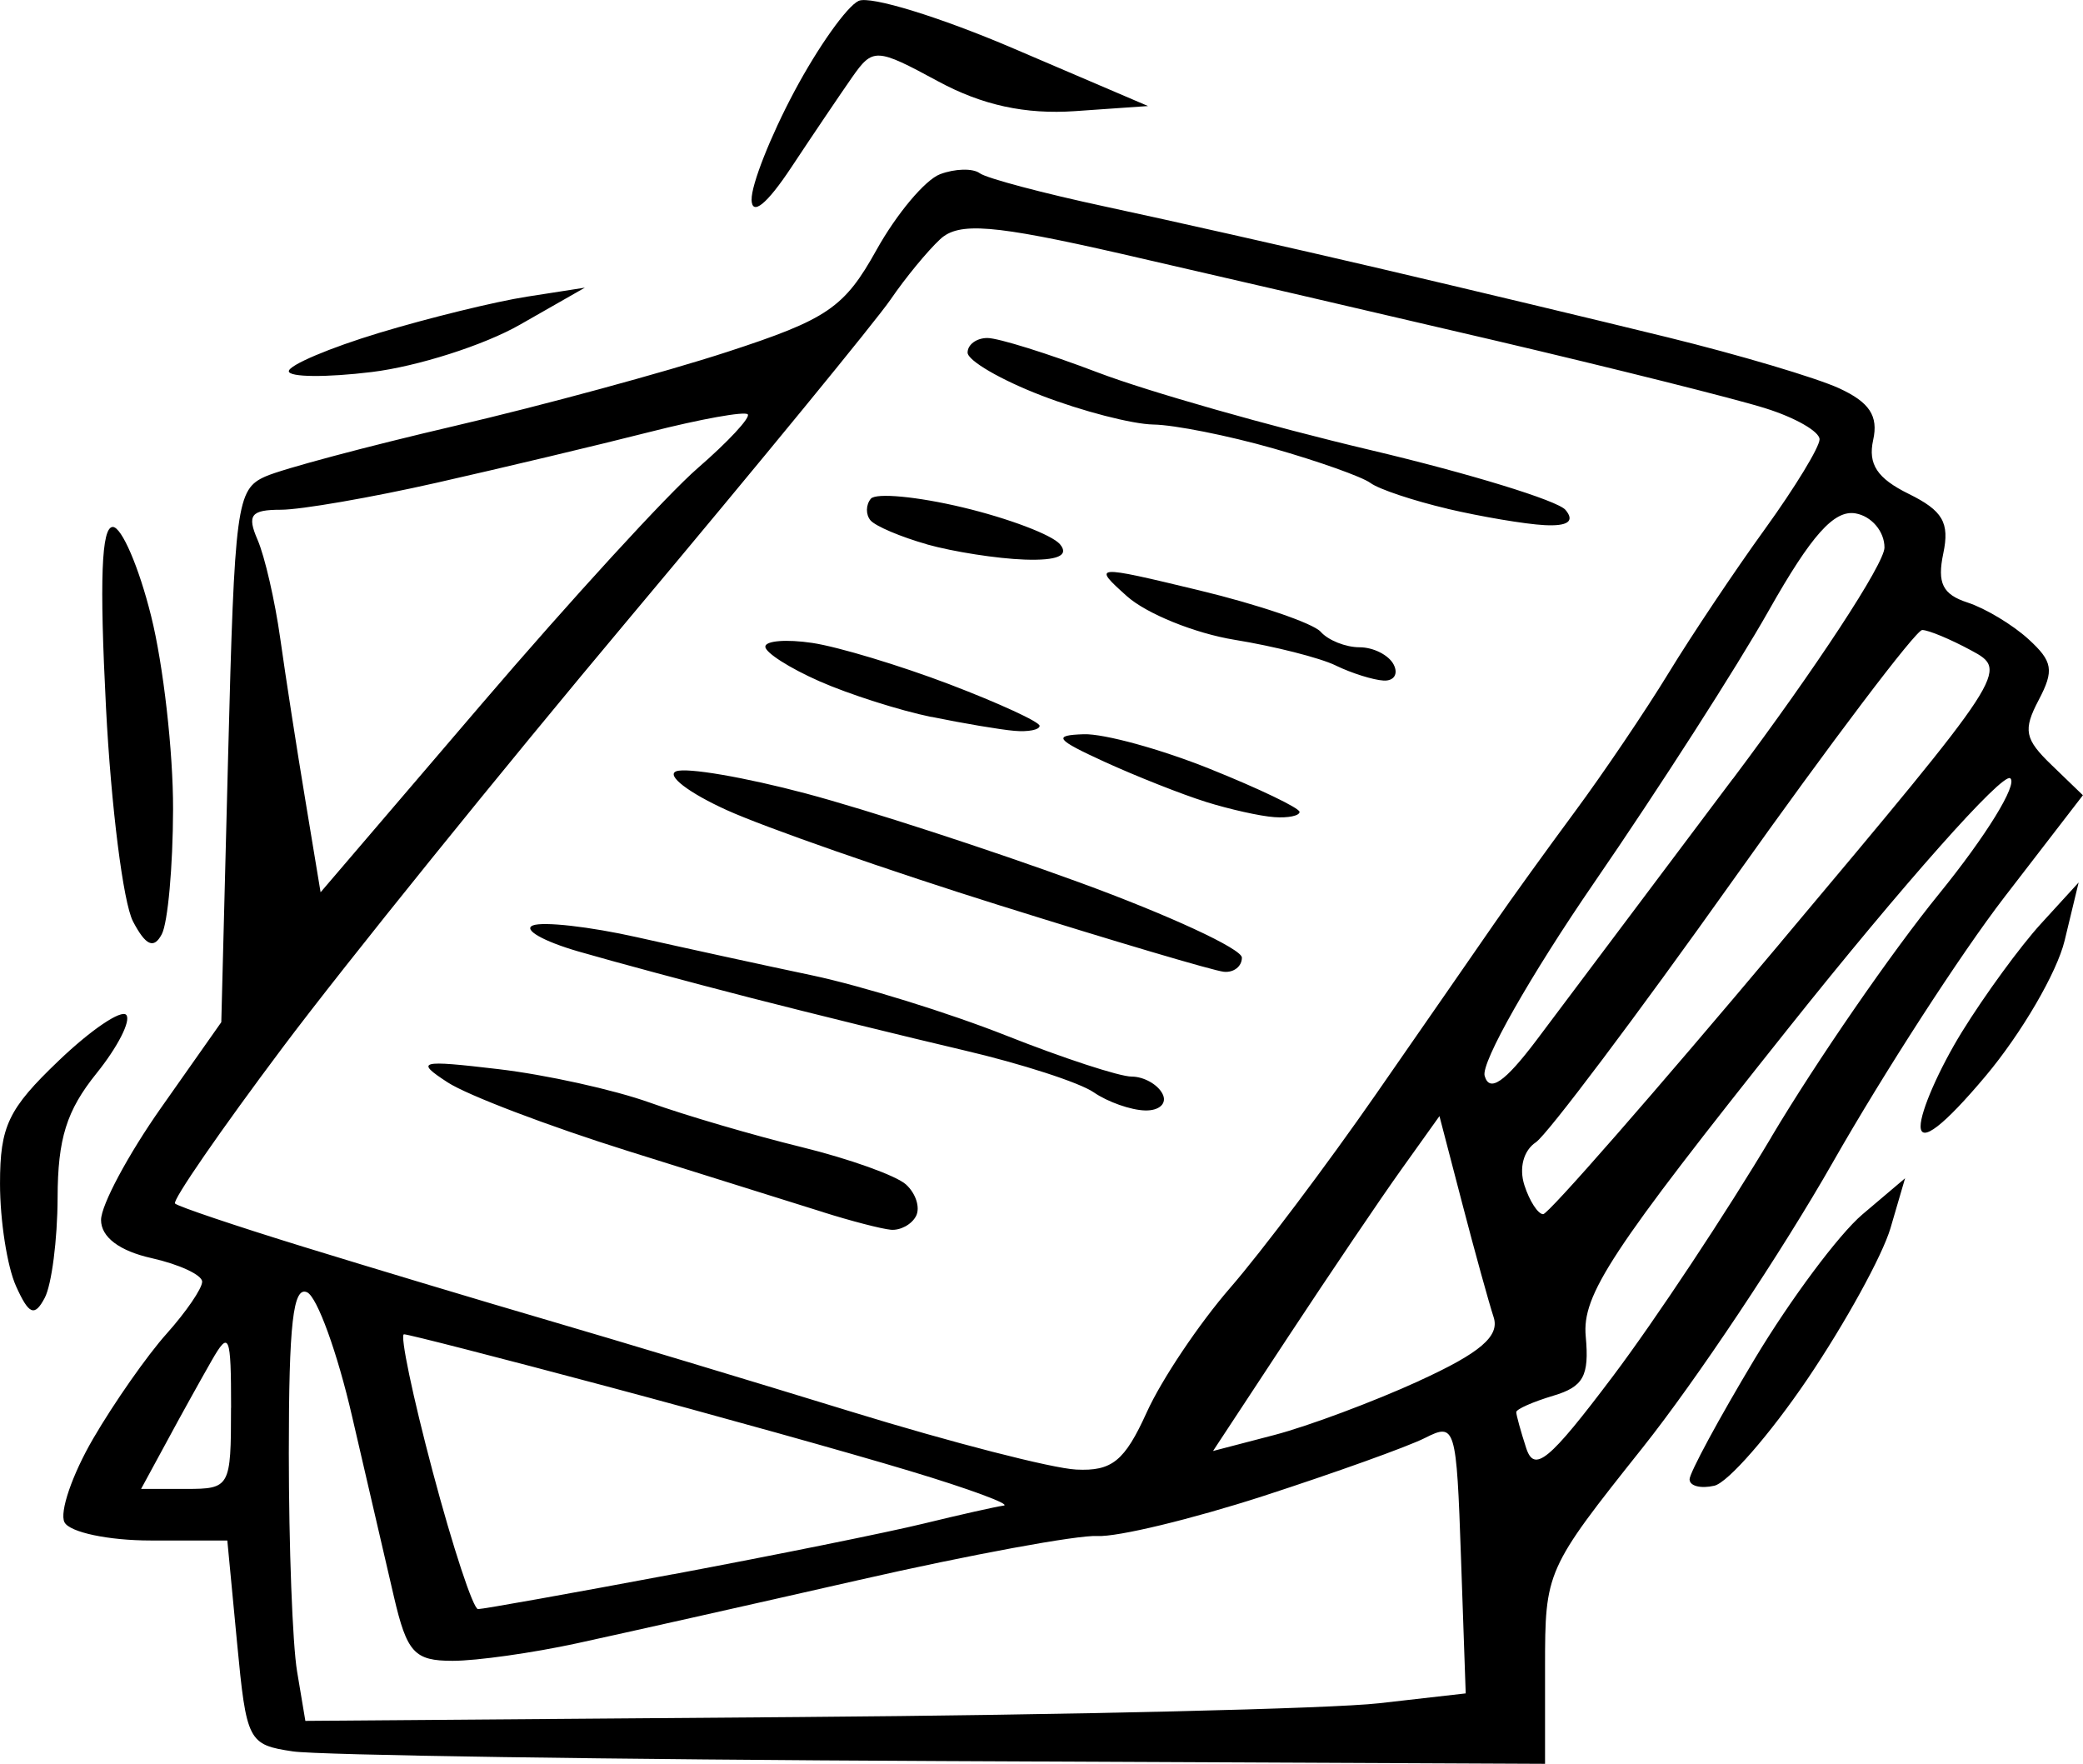 <?xml version="1.0" encoding="UTF-8" standalone="no"?>
<!-- Created with Inkscape (http://www.inkscape.org/) -->

<svg
   width="108.548"
   height="91.909"
   viewBox="0 0 28.72 24.318"
   version="1.1"
   id="svg1"
   xml:space="preserve"
   xmlns="http://www.w3.org/2000/svg"
   xmlns:svg="http://www.w3.org/2000/svg"><defs
     id="defs1" /><path
     style="fill:#000000"
     d="M 4.04,24.147 C 3.421,24.055 3.398,24.011 3.268,22.645 L 3.134,21.239 H 2.077 c -0.582,0 -1.116,-0.113 -1.188,-0.251 -0.072,-0.138 0.106,-0.657 0.395,-1.153 0.289,-0.496 0.745,-1.148 1.014,-1.448 0.269,-0.301 0.489,-0.623 0.489,-0.716 0,-0.093 -0.314,-0.239 -0.697,-0.325 -0.444,-0.099 -0.697,-0.29 -0.697,-0.526 0,-0.204 0.373,-0.901 0.829,-1.549 l 0.829,-1.178 0.094,-3.669 c 0.089,-3.467 0.117,-3.679 0.515,-3.855 0.231,-0.103 1.406,-0.416 2.611,-0.697 1.205,-0.281 2.893,-0.739 3.752,-1.019 1.387,-0.452 1.618,-0.609 2.063,-1.409 0.276,-0.495 0.669,-0.964 0.875,-1.042 0.206,-0.078 0.452,-0.084 0.547,-0.014 0.095,0.07 0.88,0.278 1.744,0.463 0.864,0.185 2.556,0.566 3.761,0.848 1.205,0.282 2.996,0.71 3.982,0.952 0.986,0.242 2.048,0.558 2.362,0.702 0.42,0.193 0.544,0.381 0.47,0.714 -0.073,0.333 0.055,0.528 0.49,0.742 0.471,0.232 0.566,0.397 0.477,0.821 -0.086,0.409 -0.01,0.565 0.334,0.677 0.246,0.08 0.623,0.307 0.84,0.505 0.336,0.307 0.357,0.429 0.141,0.84 -0.218,0.414 -0.193,0.538 0.179,0.896 l 0.431,0.416 -1.084,1.407 c -0.596,0.774 -1.66,2.418 -2.364,3.654 -0.704,1.236 -1.885,3.007 -2.624,3.936 -1.332,1.674 -1.344,1.7 -1.344,3.023 v 1.334 l -8.312,-0.038 C 8.42,24.259 4.392,24.199 4.04,24.147 Z m 14.974,-0.664 1.195,-0.136 -0.065,-1.87 c -0.063,-1.817 -0.077,-1.864 -0.498,-1.651 -0.238,0.12 -1.24,0.479 -2.225,0.799 -0.986,0.319 -2.016,0.568 -2.29,0.552 -0.274,-0.015 -1.752,0.257 -3.285,0.606 -1.533,0.349 -3.286,0.742 -3.894,0.874 -0.609,0.132 -1.379,0.241 -1.711,0.241 -0.528,0 -0.63,-0.111 -0.811,-0.888 -0.114,-0.488 -0.373,-1.606 -0.576,-2.483 -0.202,-0.877 -0.481,-1.646 -0.62,-1.71 -0.193,-0.088 -0.252,0.431 -0.252,2.216 0,1.282 0.051,2.638 0.114,3.012 l 0.114,0.681 6.804,-0.053 c 3.742,-0.029 7.342,-0.115 7.999,-0.19 z M 9.279,21.705 C 10.691,21.44 12.25,21.125 12.743,21.004 13.235,20.884 13.728,20.773 13.838,20.758 13.947,20.743 13.365,20.527 12.543,20.28 11.722,20.032 9.841,19.507 8.364,19.113 6.887,18.719 5.629,18.396 5.57,18.396 c -0.059,0 0.119,0.852 0.396,1.894 0.277,1.042 0.558,1.894 0.625,1.895 0.066,4.29e-4 1.276,-0.216 2.688,-0.481 z M 3.186,19.41 c 0,-1.011 -0.026,-1.074 -0.268,-0.651 -0.147,0.257 -0.427,0.76 -0.62,1.119 L 1.945,20.528 h 0.62 c 0.607,0 0.62,-0.024 0.62,-1.119 z m 12.625,0.062 c 0.204,-0.451 0.722,-1.223 1.151,-1.717 0.429,-0.494 1.335,-1.697 2.013,-2.674 0.678,-0.977 1.413,-2.036 1.632,-2.354 0.219,-0.318 0.719,-1.011 1.11,-1.54 0.391,-0.529 0.972,-1.388 1.29,-1.909 0.318,-0.521 0.916,-1.415 1.33,-1.987 0.413,-0.572 0.751,-1.127 0.751,-1.234 0,-0.107 -0.336,-0.3 -0.747,-0.428 C 23.93,5.499 22.25,5.079 20.607,4.693 18.964,4.308 16.644,3.77 15.451,3.497 13.696,3.097 13.22,3.058 12.963,3.298 12.788,3.46 12.481,3.834 12.281,4.127 12.08,4.421 10.464,6.393 8.689,8.509 6.914,10.625 4.759,13.293 3.9,14.438 c -0.859,1.145 -1.528,2.115 -1.487,2.155 0.041,0.041 0.837,0.309 1.768,0.596 0.931,0.287 2.454,0.745 3.385,1.017 0.931,0.272 2.812,0.839 4.181,1.26 1.369,0.421 2.76,0.779 3.091,0.795 0.494,0.025 0.668,-0.117 0.973,-0.789 z M 11.349,16.712 C 10.966,16.591 9.756,16.212 8.661,15.87 7.566,15.527 6.446,15.101 6.172,14.923 c -0.453,-0.295 -0.39,-0.311 0.697,-0.183 0.657,0.077 1.598,0.285 2.091,0.462 0.493,0.177 1.434,0.452 2.091,0.613 0.657,0.161 1.306,0.393 1.441,0.516 0.136,0.124 0.198,0.319 0.138,0.435 -0.06,0.116 -0.216,0.2 -0.346,0.189 -0.13,-0.012 -0.551,-0.121 -0.934,-0.242 z m 3.731,-1.652 C 14.887,14.926 14.08,14.665 13.288,14.48 12.495,14.294 11.175,13.969 10.353,13.758 9.532,13.547 8.462,13.259 7.975,13.118 7.488,12.977 7.206,12.815 7.347,12.759 c 0.142,-0.056 0.786,0.017 1.433,0.162 0.646,0.145 1.735,0.383 2.42,0.527 0.684,0.145 1.887,0.518 2.672,0.829 0.785,0.311 1.564,0.566 1.73,0.566 0.167,0 0.359,0.107 0.426,0.237 0.068,0.13 -0.039,0.234 -0.237,0.23 -0.198,-0.004 -0.518,-0.117 -0.711,-0.25 z M 13.797,12.487 C 12.242,12 10.541,11.406 10.018,11.168 9.494,10.93 9.181,10.69 9.323,10.634 c 0.142,-0.056 0.946,0.082 1.789,0.306 0.842,0.224 2.539,0.776 3.771,1.226 1.232,0.45 2.24,0.916 2.24,1.037 0,0.121 -0.112,0.209 -0.249,0.195 -0.137,-0.013 -1.521,-0.423 -3.076,-0.911 z m 2.828,-1.432 c -0.329,-0.103 -0.956,-0.351 -1.394,-0.551 -0.677,-0.31 -0.72,-0.367 -0.288,-0.381 0.28,-0.009 1.064,0.206 1.742,0.479 0.678,0.272 1.233,0.539 1.233,0.592 0,0.053 -0.157,0.086 -0.348,0.072 -0.192,-0.013 -0.617,-0.108 -0.946,-0.211 z M 12.842,9.885 c -0.438,-0.09 -1.132,-0.311 -1.543,-0.492 -0.411,-0.181 -0.747,-0.395 -0.747,-0.477 0,-0.082 0.291,-0.105 0.647,-0.052 0.356,0.053 1.207,0.31 1.891,0.57 0.684,0.261 1.244,0.519 1.244,0.573 0,0.055 -0.157,0.086 -0.348,0.069 -0.192,-0.016 -0.707,-0.103 -1.145,-0.193 z m 5.575,-0.71 c -0.219,-0.106 -0.847,-0.265 -1.394,-0.354 -0.548,-0.089 -1.216,-0.36 -1.485,-0.601 -0.48,-0.43 -0.461,-0.432 0.996,-0.081 0.817,0.197 1.57,0.454 1.675,0.571 0.104,0.118 0.345,0.214 0.536,0.214 0.191,0 0.402,0.107 0.47,0.237 0.068,0.13 0.006,0.23 -0.138,0.222 -0.143,-0.008 -0.44,-0.101 -0.659,-0.207 z m -5.635,-1.67 c -0.361,-0.102 -0.712,-0.251 -0.78,-0.331 -0.067,-0.08 -0.065,-0.214 0.005,-0.298 0.07,-0.084 0.642,-0.03 1.269,0.12 0.628,0.15 1.23,0.378 1.339,0.508 0.131,0.155 -0.035,0.227 -0.489,0.211 -0.378,-0.013 -0.983,-0.108 -1.344,-0.209 z m 7.175,-0.491 c -0.467,-0.11 -0.945,-0.269 -1.061,-0.355 -0.117,-0.086 -0.72,-0.3 -1.341,-0.477 -0.621,-0.177 -1.365,-0.325 -1.653,-0.329 -0.289,-0.005 -0.983,-0.184 -1.543,-0.4 -0.56,-0.215 -1.018,-0.482 -1.018,-0.592 0,-0.11 0.123,-0.201 0.273,-0.201 0.15,0 0.836,0.214 1.524,0.476 0.688,0.262 2.376,0.742 3.75,1.067 1.374,0.325 2.588,0.698 2.697,0.827 0.131,0.156 0.033,0.227 -0.29,0.21 -0.268,-0.014 -0.87,-0.116 -1.337,-0.225 z m 4.468,8.659 c 0.62,-1.042 1.659,-2.548 2.308,-3.346 0.649,-0.798 1.092,-1.517 0.984,-1.597 -0.109,-0.08 -1.484,1.469 -3.056,3.443 -2.457,3.083 -2.85,3.681 -2.797,4.253 0.05,0.545 -0.031,0.693 -0.448,0.817 -0.28,0.084 -0.51,0.185 -0.51,0.226 0,0.04 0.061,0.262 0.136,0.493 0.113,0.349 0.315,0.182 1.196,-0.987 0.583,-0.774 1.568,-2.26 2.188,-3.302 z m -4.861,3.366 c 0.846,-0.386 1.116,-0.617 1.03,-0.879 -0.064,-0.195 -0.259,-0.899 -0.432,-1.564 l -0.315,-1.208 -0.525,0.735 c -0.289,0.404 -0.991,1.443 -1.561,2.308 l -1.036,1.574 0.847,-0.221 c 0.466,-0.122 1.363,-0.457 1.994,-0.745 z m 4.988,-6.046 c 3.135,-3.734 3.143,-3.747 2.626,-4.026 -0.285,-0.154 -0.589,-0.281 -0.675,-0.281 -0.086,0 -1.256,1.546 -2.599,3.436 -1.343,1.89 -2.571,3.522 -2.728,3.627 -0.17,0.113 -0.234,0.354 -0.158,0.591 0.071,0.22 0.188,0.4 0.259,0.4 0.072,0 1.545,-1.686 3.275,-3.746 z m -0.66,-2.254 c 1.15,-1.533 2.091,-2.968 2.091,-3.19 0,-0.223 -0.179,-0.433 -0.4,-0.471 -0.295,-0.05 -0.607,0.299 -1.195,1.339 -0.437,0.774 -1.519,2.459 -2.403,3.745 -0.884,1.286 -1.566,2.488 -1.515,2.67 0.066,0.234 0.275,0.091 0.712,-0.487 0.34,-0.451 1.559,-2.074 2.709,-3.607 z M 9.62,6.454 c 0.418,-0.362 0.728,-0.696 0.69,-0.741 -0.038,-0.046 -0.649,0.064 -1.357,0.244 -0.708,0.18 -2.028,0.494 -2.934,0.699 -0.906,0.205 -1.872,0.372 -2.147,0.372 -0.413,0 -0.469,0.073 -0.321,0.414 0.099,0.228 0.24,0.841 0.313,1.362 0.073,0.521 0.228,1.521 0.345,2.223 l 0.211,1.275 2.22,-2.595 c 1.221,-1.427 2.562,-2.891 2.98,-3.253 z M 23.295,20.398 c 0,-0.091 0.404,-0.838 0.897,-1.66 0.493,-0.822 1.162,-1.719 1.486,-1.994 l 0.589,-0.499 -0.201,0.687 c -0.111,0.378 -0.626,1.314 -1.145,2.081 -0.519,0.766 -1.097,1.428 -1.284,1.471 -0.187,0.043 -0.341,0.004 -0.341,-0.087 z M 0.221,17.733 C 0.099,17.464 -1.5652193e-7,16.828 -1.5652193e-7,16.32 -1.5652193e-7,15.525 0.113,15.289 0.81,14.623 1.255,14.197 1.674,13.914 1.741,13.993 c 0.067,0.08 -0.118,0.442 -0.411,0.806 -0.413,0.513 -0.534,0.899 -0.536,1.715 -0.002,0.579 -0.082,1.2 -0.178,1.381 -0.14,0.263 -0.218,0.231 -0.395,-0.162 z M 26.481,15.527 c 0,-0.207 0.257,-0.792 0.57,-1.3 0.314,-0.508 0.804,-1.179 1.09,-1.492 l 0.519,-0.568 -0.193,0.801 c -0.106,0.441 -0.597,1.281 -1.09,1.868 -0.575,0.684 -0.896,0.932 -0.896,0.691 z M 1.833,12.702 C 1.699,12.447 1.531,11.119 1.461,9.751 c -0.09,-1.759 -0.063,-2.486 0.094,-2.486 0.122,0 0.36,0.552 0.528,1.227 0.169,0.675 0.305,1.874 0.303,2.665 -0.002,0.791 -0.072,1.566 -0.156,1.724 -0.11,0.207 -0.221,0.157 -0.397,-0.178 z M 3.982,5.118 c 0,-0.083 0.56,-0.321 1.244,-0.528 C 5.911,4.383 6.829,4.158 7.267,4.09 L 8.064,3.966 7.168,4.477 C 6.675,4.759 5.757,5.052 5.127,5.129 4.497,5.206 3.982,5.201 3.982,5.118 Z M 10.363,2.752 c -0.005,-0.202 0.259,-0.872 0.587,-1.487 0.328,-0.616 0.728,-1.179 0.889,-1.253 0.161,-0.073 1.124,0.223 2.141,0.659 L 15.829,1.462 14.825,1.532 c -0.687,0.048 -1.284,-0.082 -1.891,-0.411 -0.854,-0.462 -0.899,-0.464 -1.187,-0.053 -0.164,0.235 -0.541,0.793 -0.837,1.24 -0.337,0.509 -0.542,0.675 -0.548,0.444 z"
     id="path410" /></svg>
